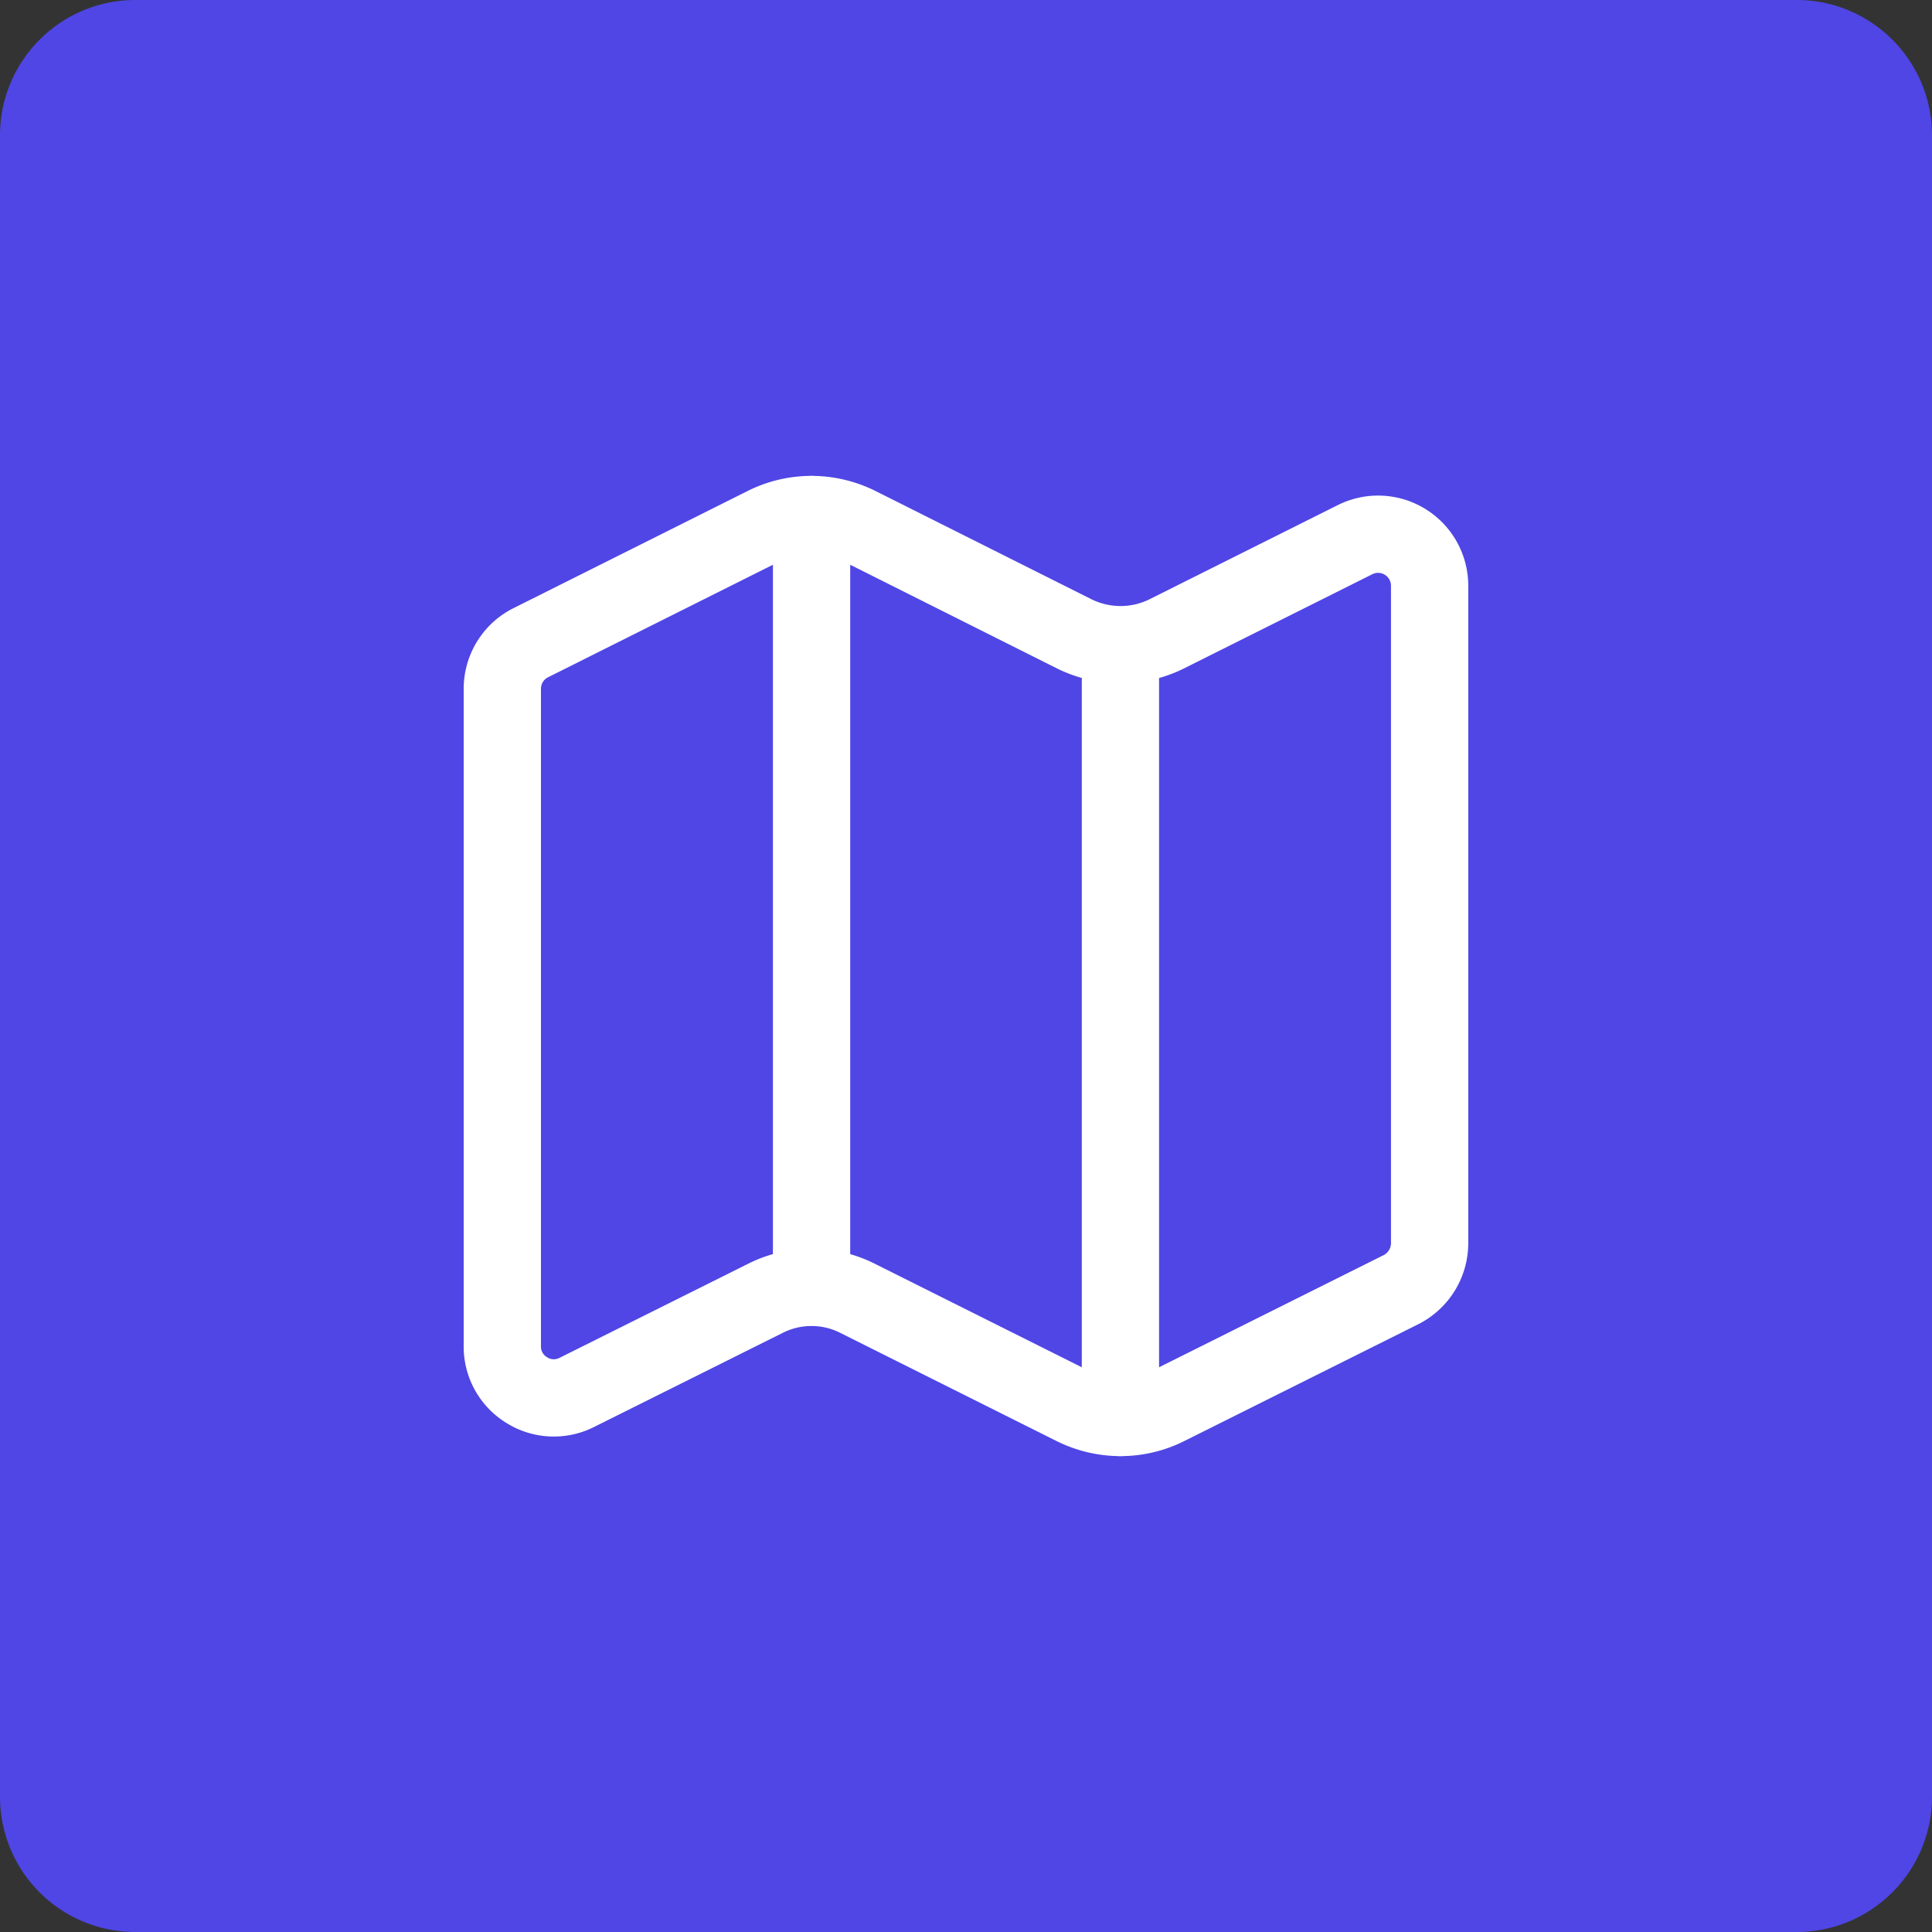 <svg xmlns="http://www.w3.org/2000/svg" width="30" height="30"><rect width="100%" height="100%" fill="#333333" stroke="none"/><path fill="#4F46E5" d="M2.102 0h25.796C29.058 0 30 .941 30 2.102v25.796c0 1.16-.941 2.102-2.102 2.102H2.102A2.1 2.1 0 0 1 0 27.898V2.102C0 .942.941 0 2.102 0m0 0"/><path fill="none" stroke="#FFF" stroke-linecap="round" stroke-linejoin="round" stroke-width="1.2" d="M16.684 9.844c.453.222.98.222 1.43 0l2.929-1.465a.8.8 0 0 1 1.156.715v10.21a.81.81 0 0 1-.441.72l-3.645 1.82c-.449.222-.976.222-1.43 0l-3.367-1.684a1.59 1.59 0 0 0-1.43 0l-2.929 1.461a.79.79 0 0 1-.777-.035.79.79 0 0 1-.38-.68v-10.21c0-.305.173-.583.442-.716l3.645-1.824c.449-.222.976-.222 1.43 0ZM17.398 10.012v12M12.602 7.988v12"/></svg>
